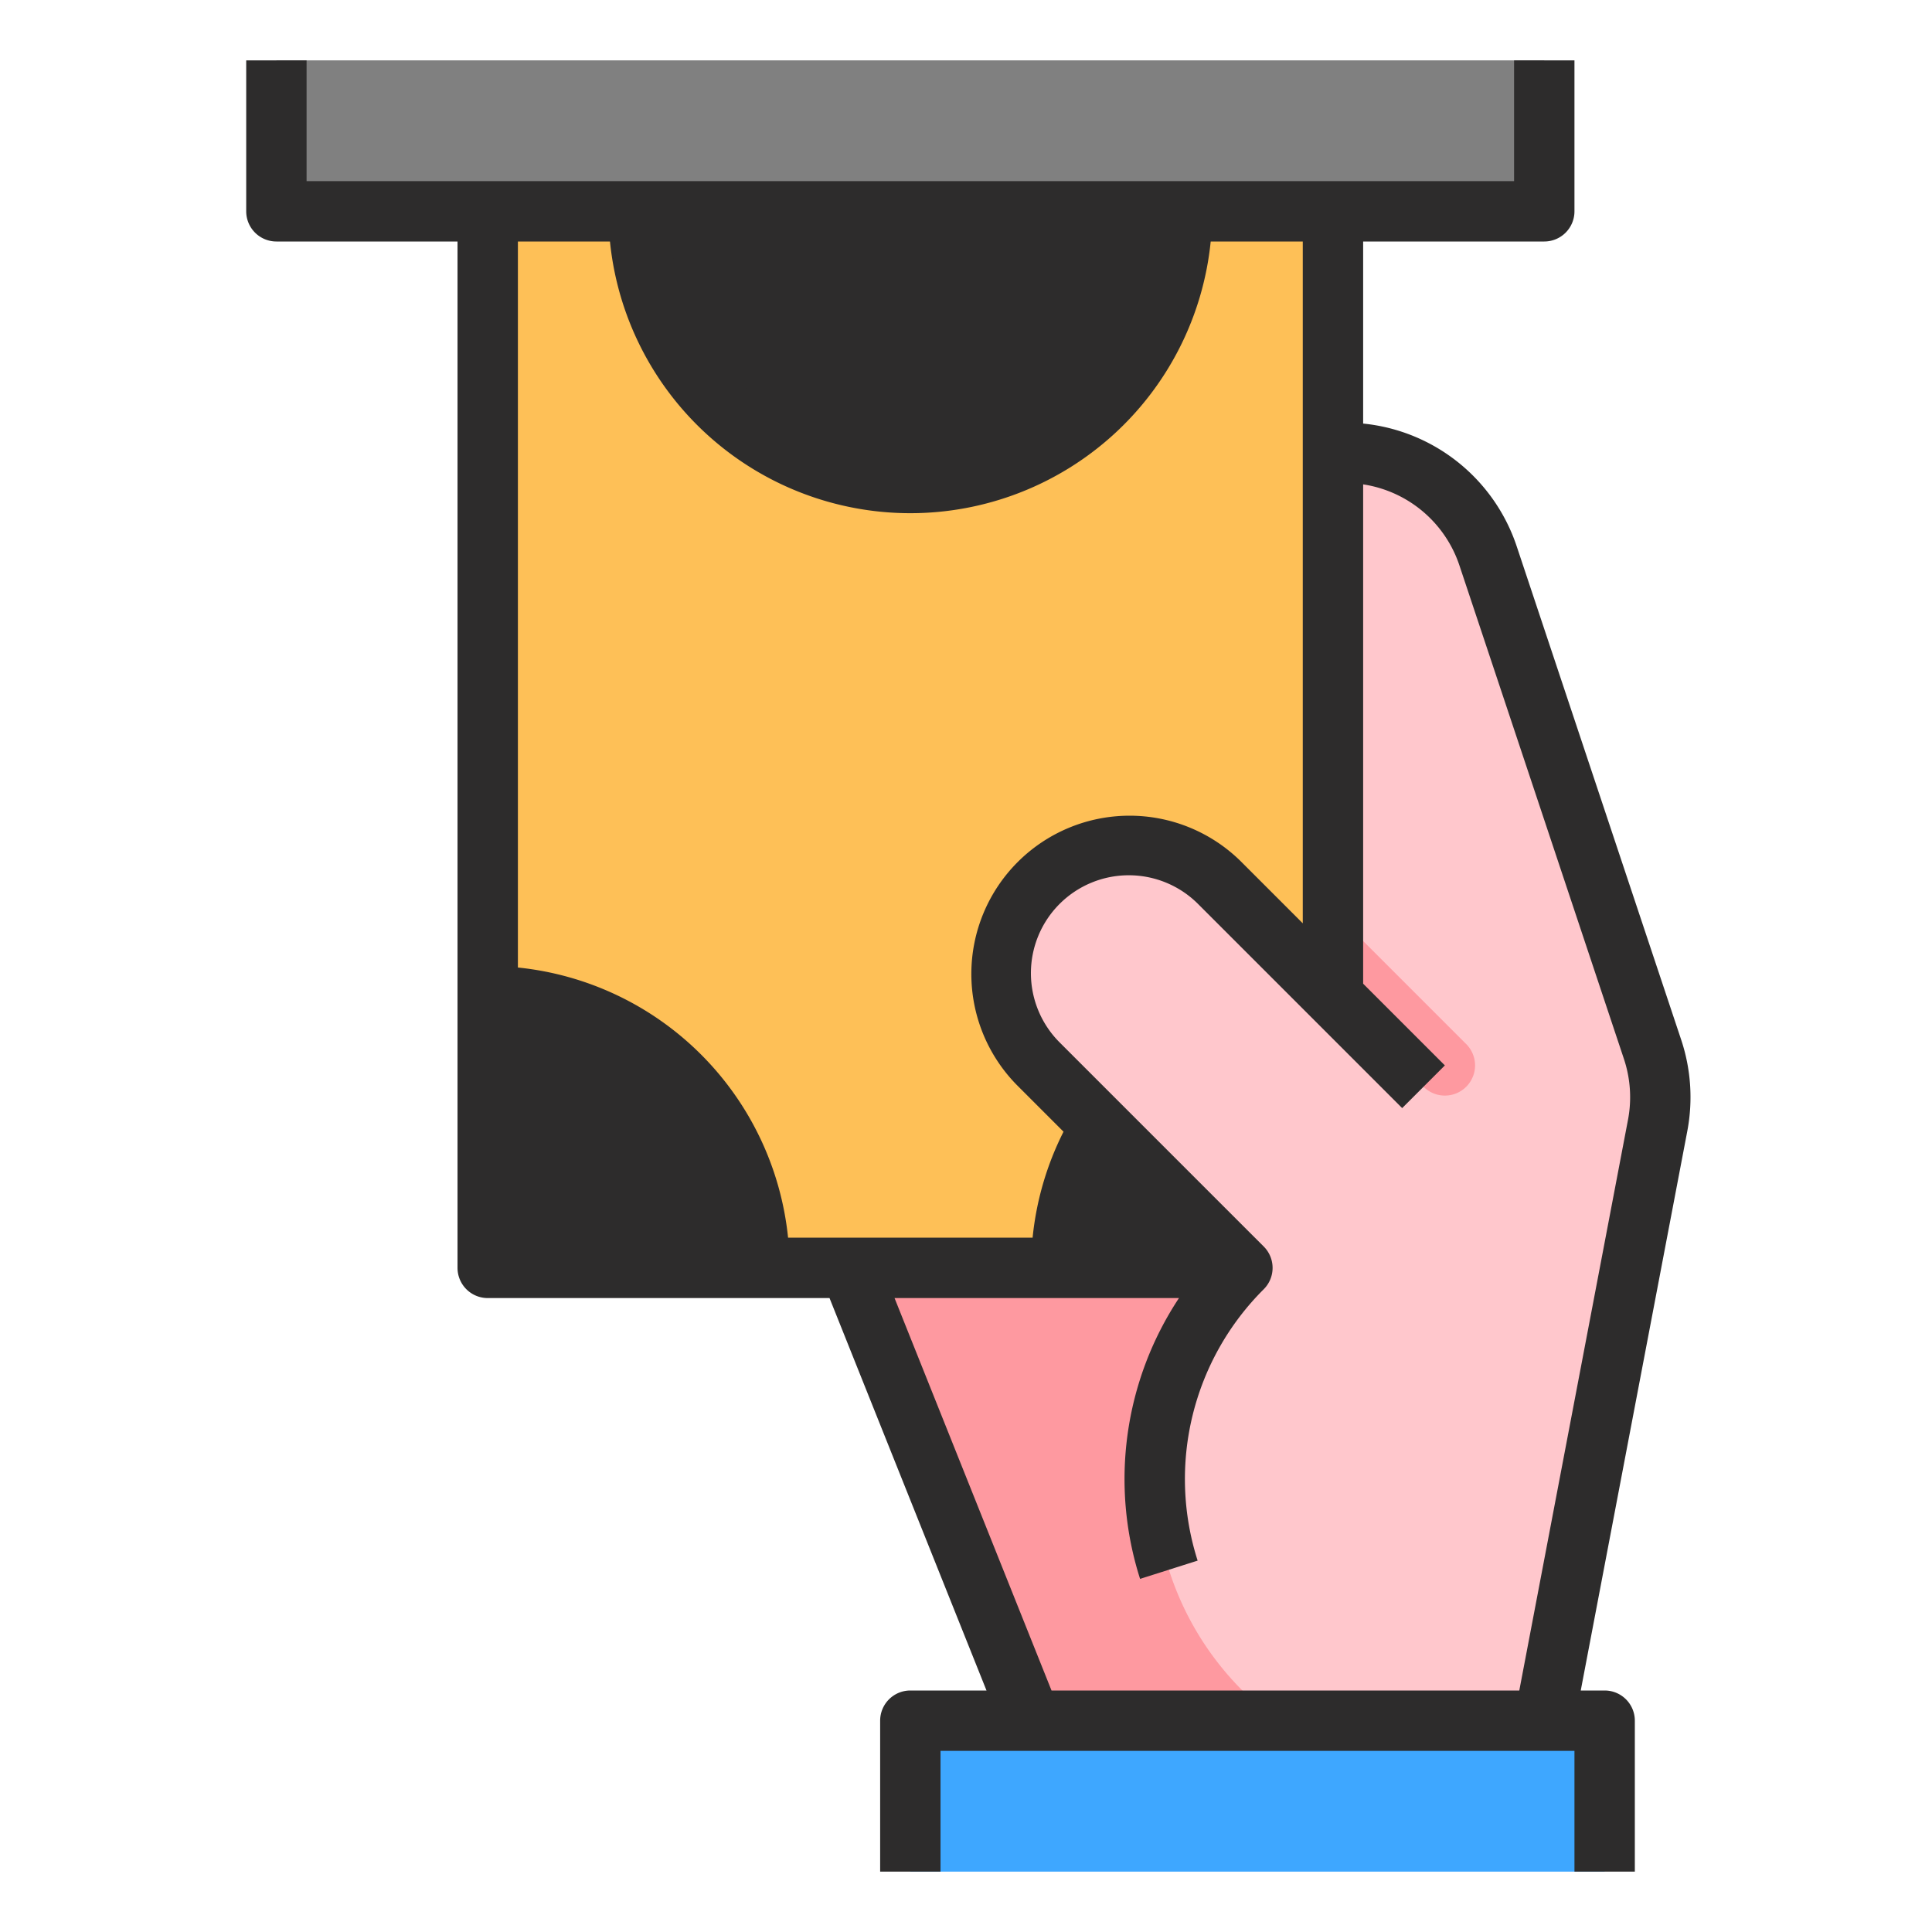 <?xml version="1.0"?>
<svg xmlns="http://www.w3.org/2000/svg" id="Fill_out_line" height="512px" viewBox="0 0 512 512" width="512px" data-name="Fill out line" class=""><g><path d="m241.248 456h184v40h-184z" fill="#3ea7ff" data-original="#3EA7FF" style="fill:#3EA7FF" class=""/><path d="m225.248 336 48 120h80v-120z" fill="#fe99a0" data-original="#FE99A0" style="fill:#FE99A0" class=""/><path d="m73.248 16h336v40h-336z" fill="#808080" data-original="#808080" style="fill:#808080" class=""/><path d="m129.248 56h224v280h-224z" fill="#a0cc00" data-original="#A0CC00" style="fill:#FEC057" class="" data-old_color="#a0cc00"/><g fill="#85b200"><path d="m201.248 336h-72v-72a72.006 72.006 0 0 1 72 72z" data-original="#000000" style="fill:#2D2C2C" class="active-path" data-old_color="#000000"/><path d="m353.248 264v72h-72a72.006 72.006 0 0 1 72-72z" data-original="#000000" style="fill:#2D2C2C" class="active-path" data-old_color="#000000"/><path d="m313.248 56a72 72 0 0 1 -144 0z" data-original="#000000" style="fill:#2D2C2C" class="active-path" data-old_color="#000000"/></g><path d="m439.078 299.37-29.83 156.63h-72l-8-8a79.192 79.192 0 0 1 0-112l-54.06-54.07a33.891 33.891 0 0 1 -9.94-23.99v-.66a33.28 33.28 0 0 1 33.28-33.28h.66a33.956 33.956 0 0 1 24 9.94l30.06 30.06v-144a44.396 44.396 0 0 1 42.12 30.36l42.22 126.66a44.401 44.401 0 0 1 1.49 22.35z" fill="#ffc7cc" data-original="#FFC7CC" class="" style="fill:#FFC7CC" data-old_color="#ffc7cc"/><path d="m329.248 240 48 48" fill="#ffc7cc" data-original="#FFC7CC" class="" style="fill:#FFC7CC" data-old_color="#ffc7cc"/><path d="m388.558 288a8.004 8.004 0 0 1 -11.31 0l-24-24v-22.62l35.31 35.31a7.985 7.985 0 0 1 0 11.31z" fill="#fe99a0" data-original="#FE99A0" style="fill:#FE99A0" class=""/><path d="m445.541 275.578-43.586-130.758a47.927 47.927 0 0 0 -40.707-32.57v-48.25h48a8 8 0 0 0 8-8v-40h-16v32h-320v-32h-16v40a8 8 0 0 0 8 8h48v272a8 8 0 0 0 8 8h90.584l41.6 104h-20.184a8 8 0 0 0 -8 8v40h16v-32h168v32h16v-40a8 8 0 0 0 -8-8h-6.333l28.24-148.261a48.108 48.108 0 0 0 -1.614-24.161zm-140.811-211.578a63.982 63.982 0 0 1 -126.964 0zm-143.081 0a80 80 0 0 0 159.198 0h24.401v180.687l-16.401-16.402a41.942 41.942 0 0 0 -59.314 59.314l12.314 12.313a79.806 79.806 0 0 0 -8.196 28.088h-64.803a80.141 80.141 0 0 0 -71.599-71.599v-192.401zm148.285 264h-20.179a63.864 63.864 0 0 1 4.162-16.017zm-172.686-55.482a64.105 64.105 0 0 1 55.482 55.482h-55.482zm294.19 24.227-28.81 151.255h-123.964l-41.6-104h75.378a86.93 86.93 0 0 0 -10.309 74.418l15.252-4.836a71.013 71.013 0 0 1 17.521-71.925 8.001 8.001 0 0 0 0-11.314l-54.059-54.059a25.941 25.941 0 1 1 36.686-36.686l30.059 30.059 24 24 11.314-11.314-21.657-21.657v-132.322a31.955 31.955 0 0 1 25.527 21.518l43.586 130.758a32.074 32.074 0 0 1 1.077 16.106z" data-original="#000000" style="fill:#2D2C2C" class="active-path" data-old_color="#000000"/></g> </svg>
